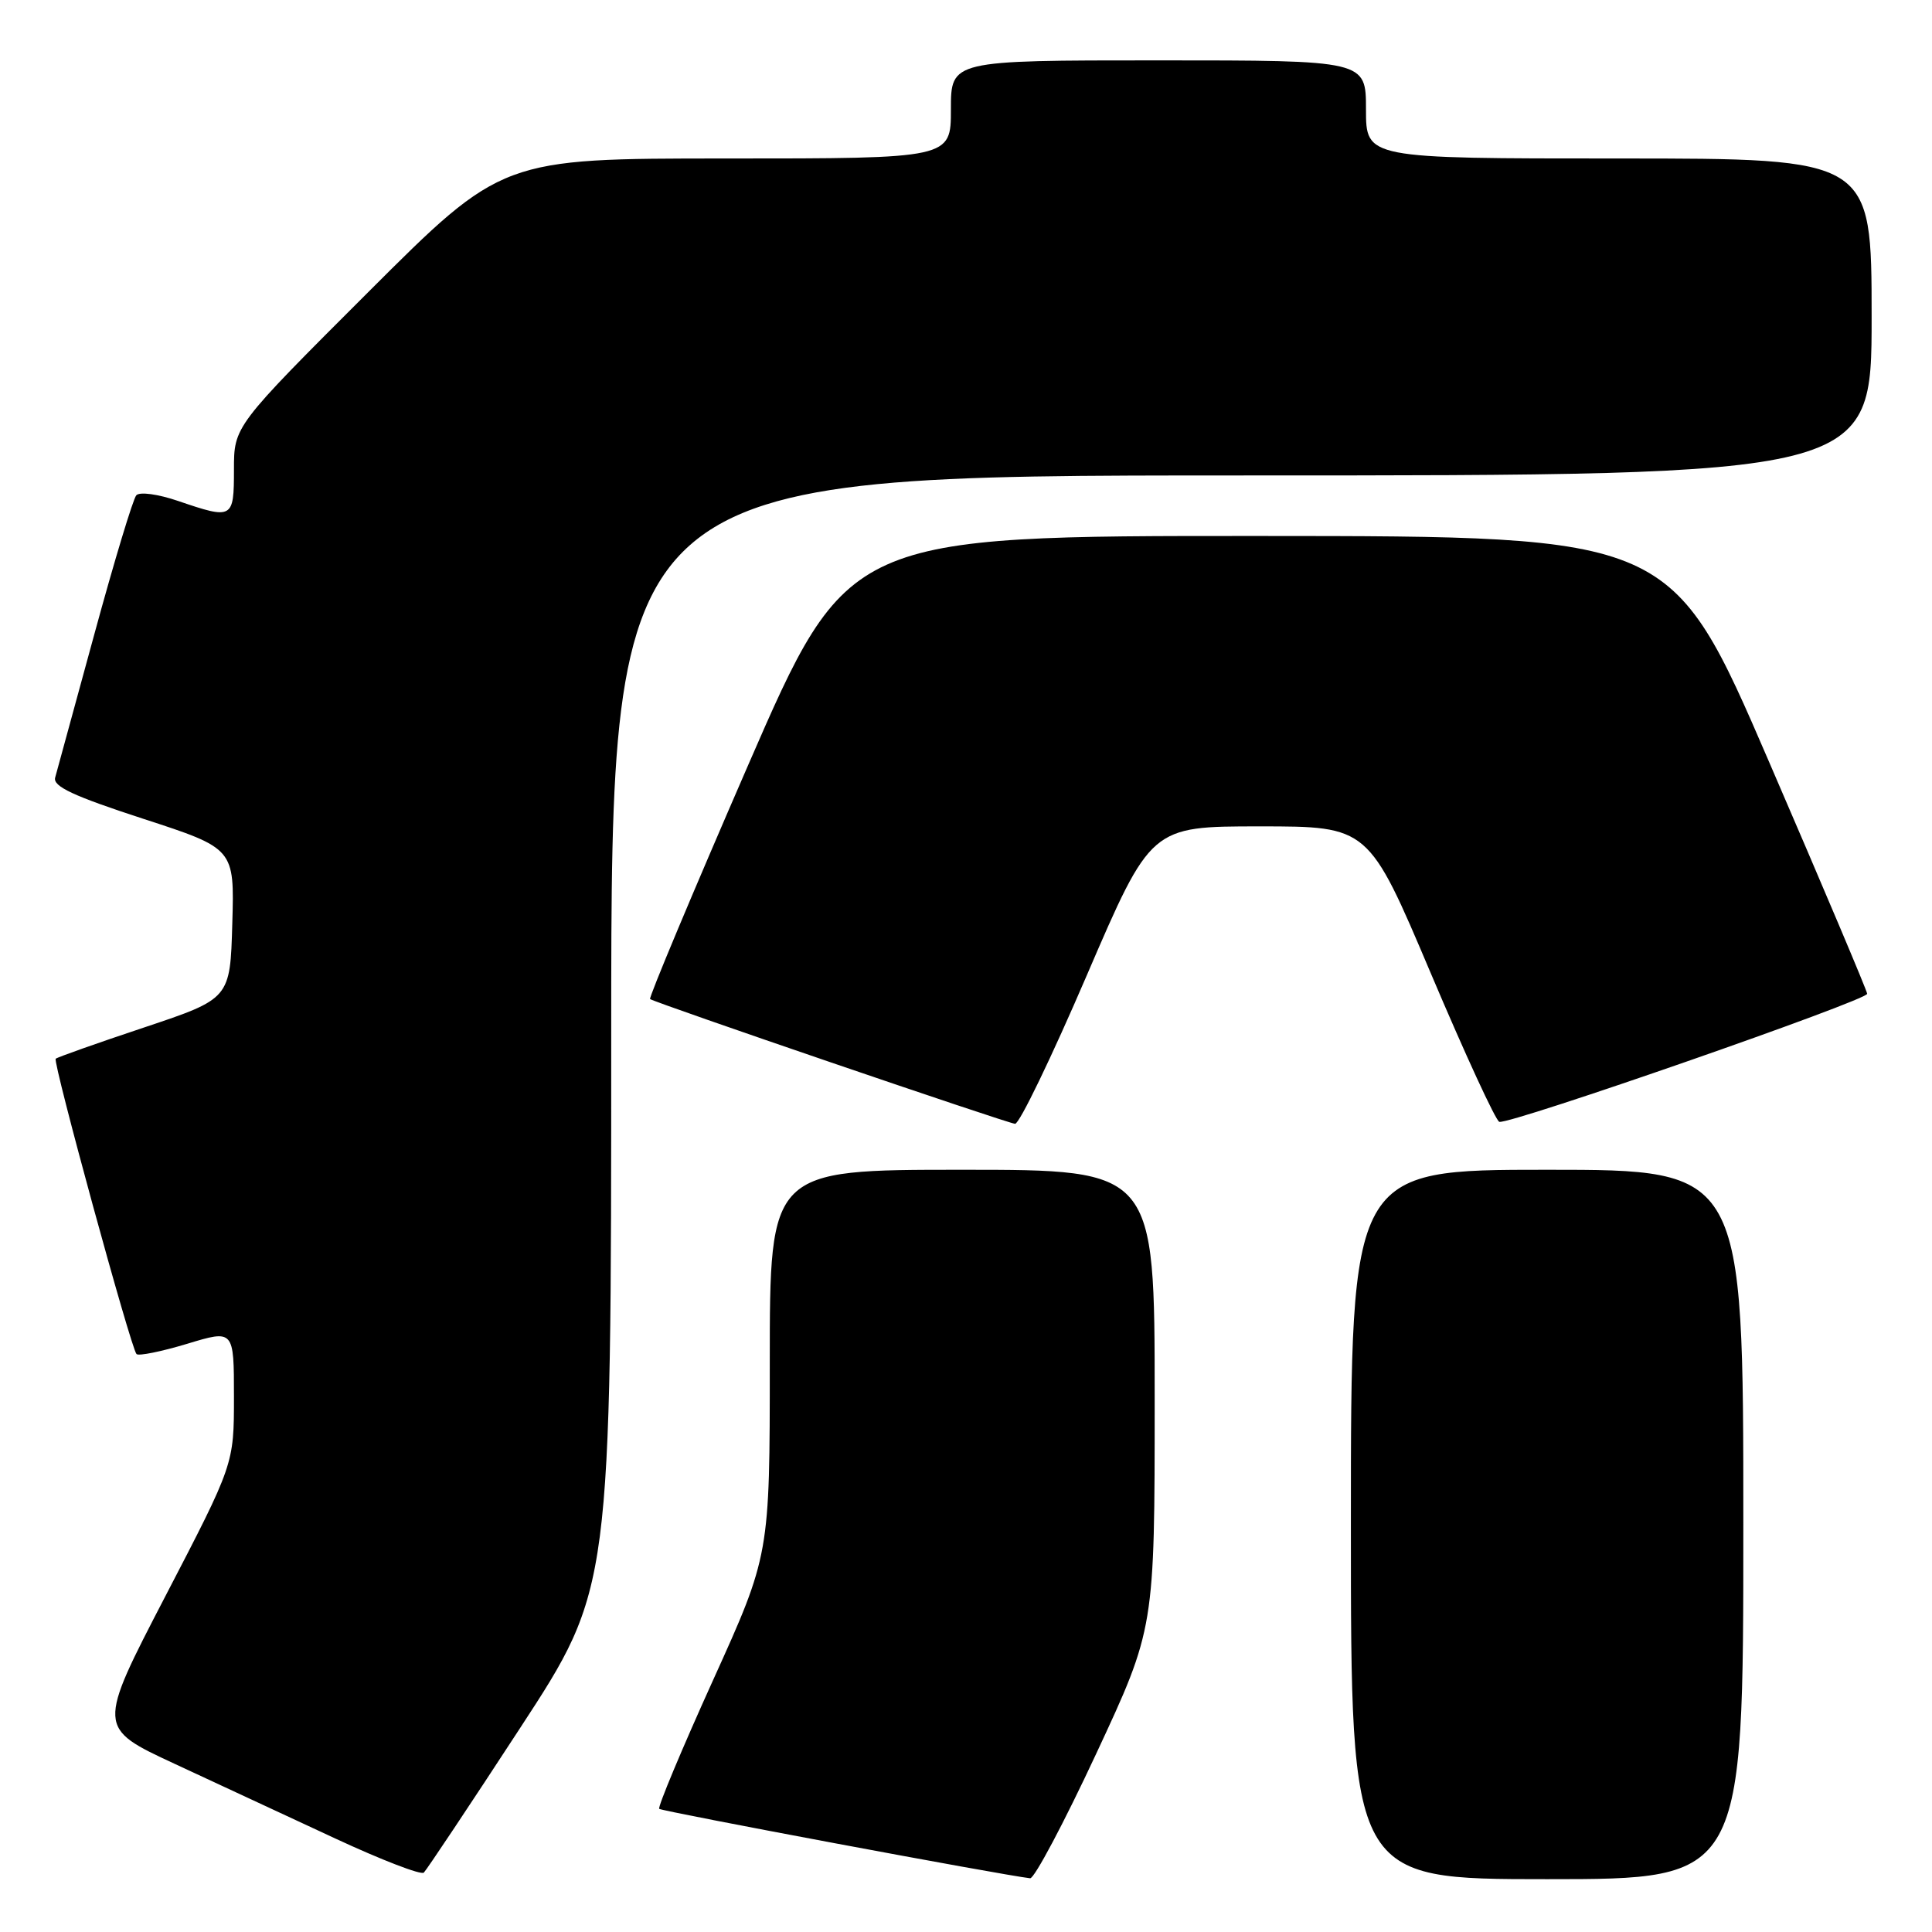 <?xml version="1.0" encoding="UTF-8" standalone="no"?>
<!DOCTYPE svg PUBLIC "-//W3C//DTD SVG 1.1//EN" "http://www.w3.org/Graphics/SVG/1.1/DTD/svg11.dtd" >
<svg xmlns="http://www.w3.org/2000/svg" xmlns:xlink="http://www.w3.org/1999/xlink" version="1.1" viewBox="0 0 256 256">
 <g >
 <path fill="currentColor"
d=" M 68.90 229.00 C 80.99 210.50 80.99 210.50 80.99 136.75 C 81.00 63.00 81.00 63.00 164.50 63.00 C 248.00 63.00 248.00 63.00 248.00 42.00 C 248.00 21.00 248.00 21.00 214.50 21.00 C 181.00 21.00 181.00 21.00 181.00 14.50 C 181.00 8.00 181.00 8.00 153.50 8.00 C 126.00 8.00 126.00 8.00 126.00 14.50 C 126.00 21.00 126.00 21.00 96.26 21.00 C 66.52 21.00 66.52 21.00 48.76 38.74 C 31.00 56.48 31.00 56.48 31.00 62.24 C 31.00 68.76 30.84 68.85 23.60 66.38 C 20.94 65.47 18.50 65.14 18.06 65.63 C 17.63 66.11 15.13 74.38 12.51 84.00 C 9.89 93.62 7.55 102.19 7.31 103.03 C 6.98 104.20 9.70 105.47 18.97 108.49 C 31.07 112.43 31.07 112.43 30.78 122.38 C 30.50 132.33 30.50 132.33 19.11 136.14 C 12.84 138.23 7.57 140.10 7.38 140.29 C 6.97 140.70 17.36 178.70 18.09 179.42 C 18.37 179.70 21.39 179.09 24.80 178.06 C 31.00 176.18 31.00 176.18 31.00 185.10 C 31.00 194.01 31.00 194.01 21.93 211.47 C 12.86 228.94 12.86 228.94 23.15 233.72 C 28.82 236.35 38.41 240.81 44.47 243.63 C 50.54 246.45 55.80 248.48 56.16 248.13 C 56.52 247.78 62.26 239.18 68.90 229.00 Z  M 145.25 232.38 C 153.00 215.76 153.00 215.76 153.00 185.38 C 153.00 155.00 153.00 155.00 127.50 155.00 C 102.00 155.00 102.00 155.00 102.00 180.52 C 102.00 206.04 102.00 206.04 94.47 222.66 C 90.33 231.80 87.13 239.46 87.35 239.68 C 87.67 240.01 132.87 248.47 136.50 248.88 C 137.05 248.94 140.99 241.52 145.25 232.38 Z  M 231.00 202.00 C 231.00 155.00 231.00 155.00 205.00 155.00 C 179.00 155.00 179.00 155.00 179.00 202.00 C 179.00 249.00 179.00 249.00 205.00 249.00 C 231.00 249.00 231.00 249.00 231.00 202.00 Z  M 144.00 129.25 C 152.50 109.50 152.50 109.50 166.92 109.50 C 181.34 109.50 181.34 109.50 189.59 128.97 C 194.13 139.68 198.21 148.54 198.67 148.65 C 200.16 149.00 247.50 132.52 247.41 131.68 C 247.37 131.23 241.52 117.40 234.41 100.95 C 221.50 71.04 221.50 71.04 166.92 71.02 C 112.35 71.00 112.35 71.00 99.06 101.55 C 91.75 118.36 85.94 132.23 86.14 132.38 C 86.78 132.87 133.46 148.83 134.50 148.91 C 135.06 148.96 139.33 140.11 144.00 129.25 Z "/>
</g>
</svg>